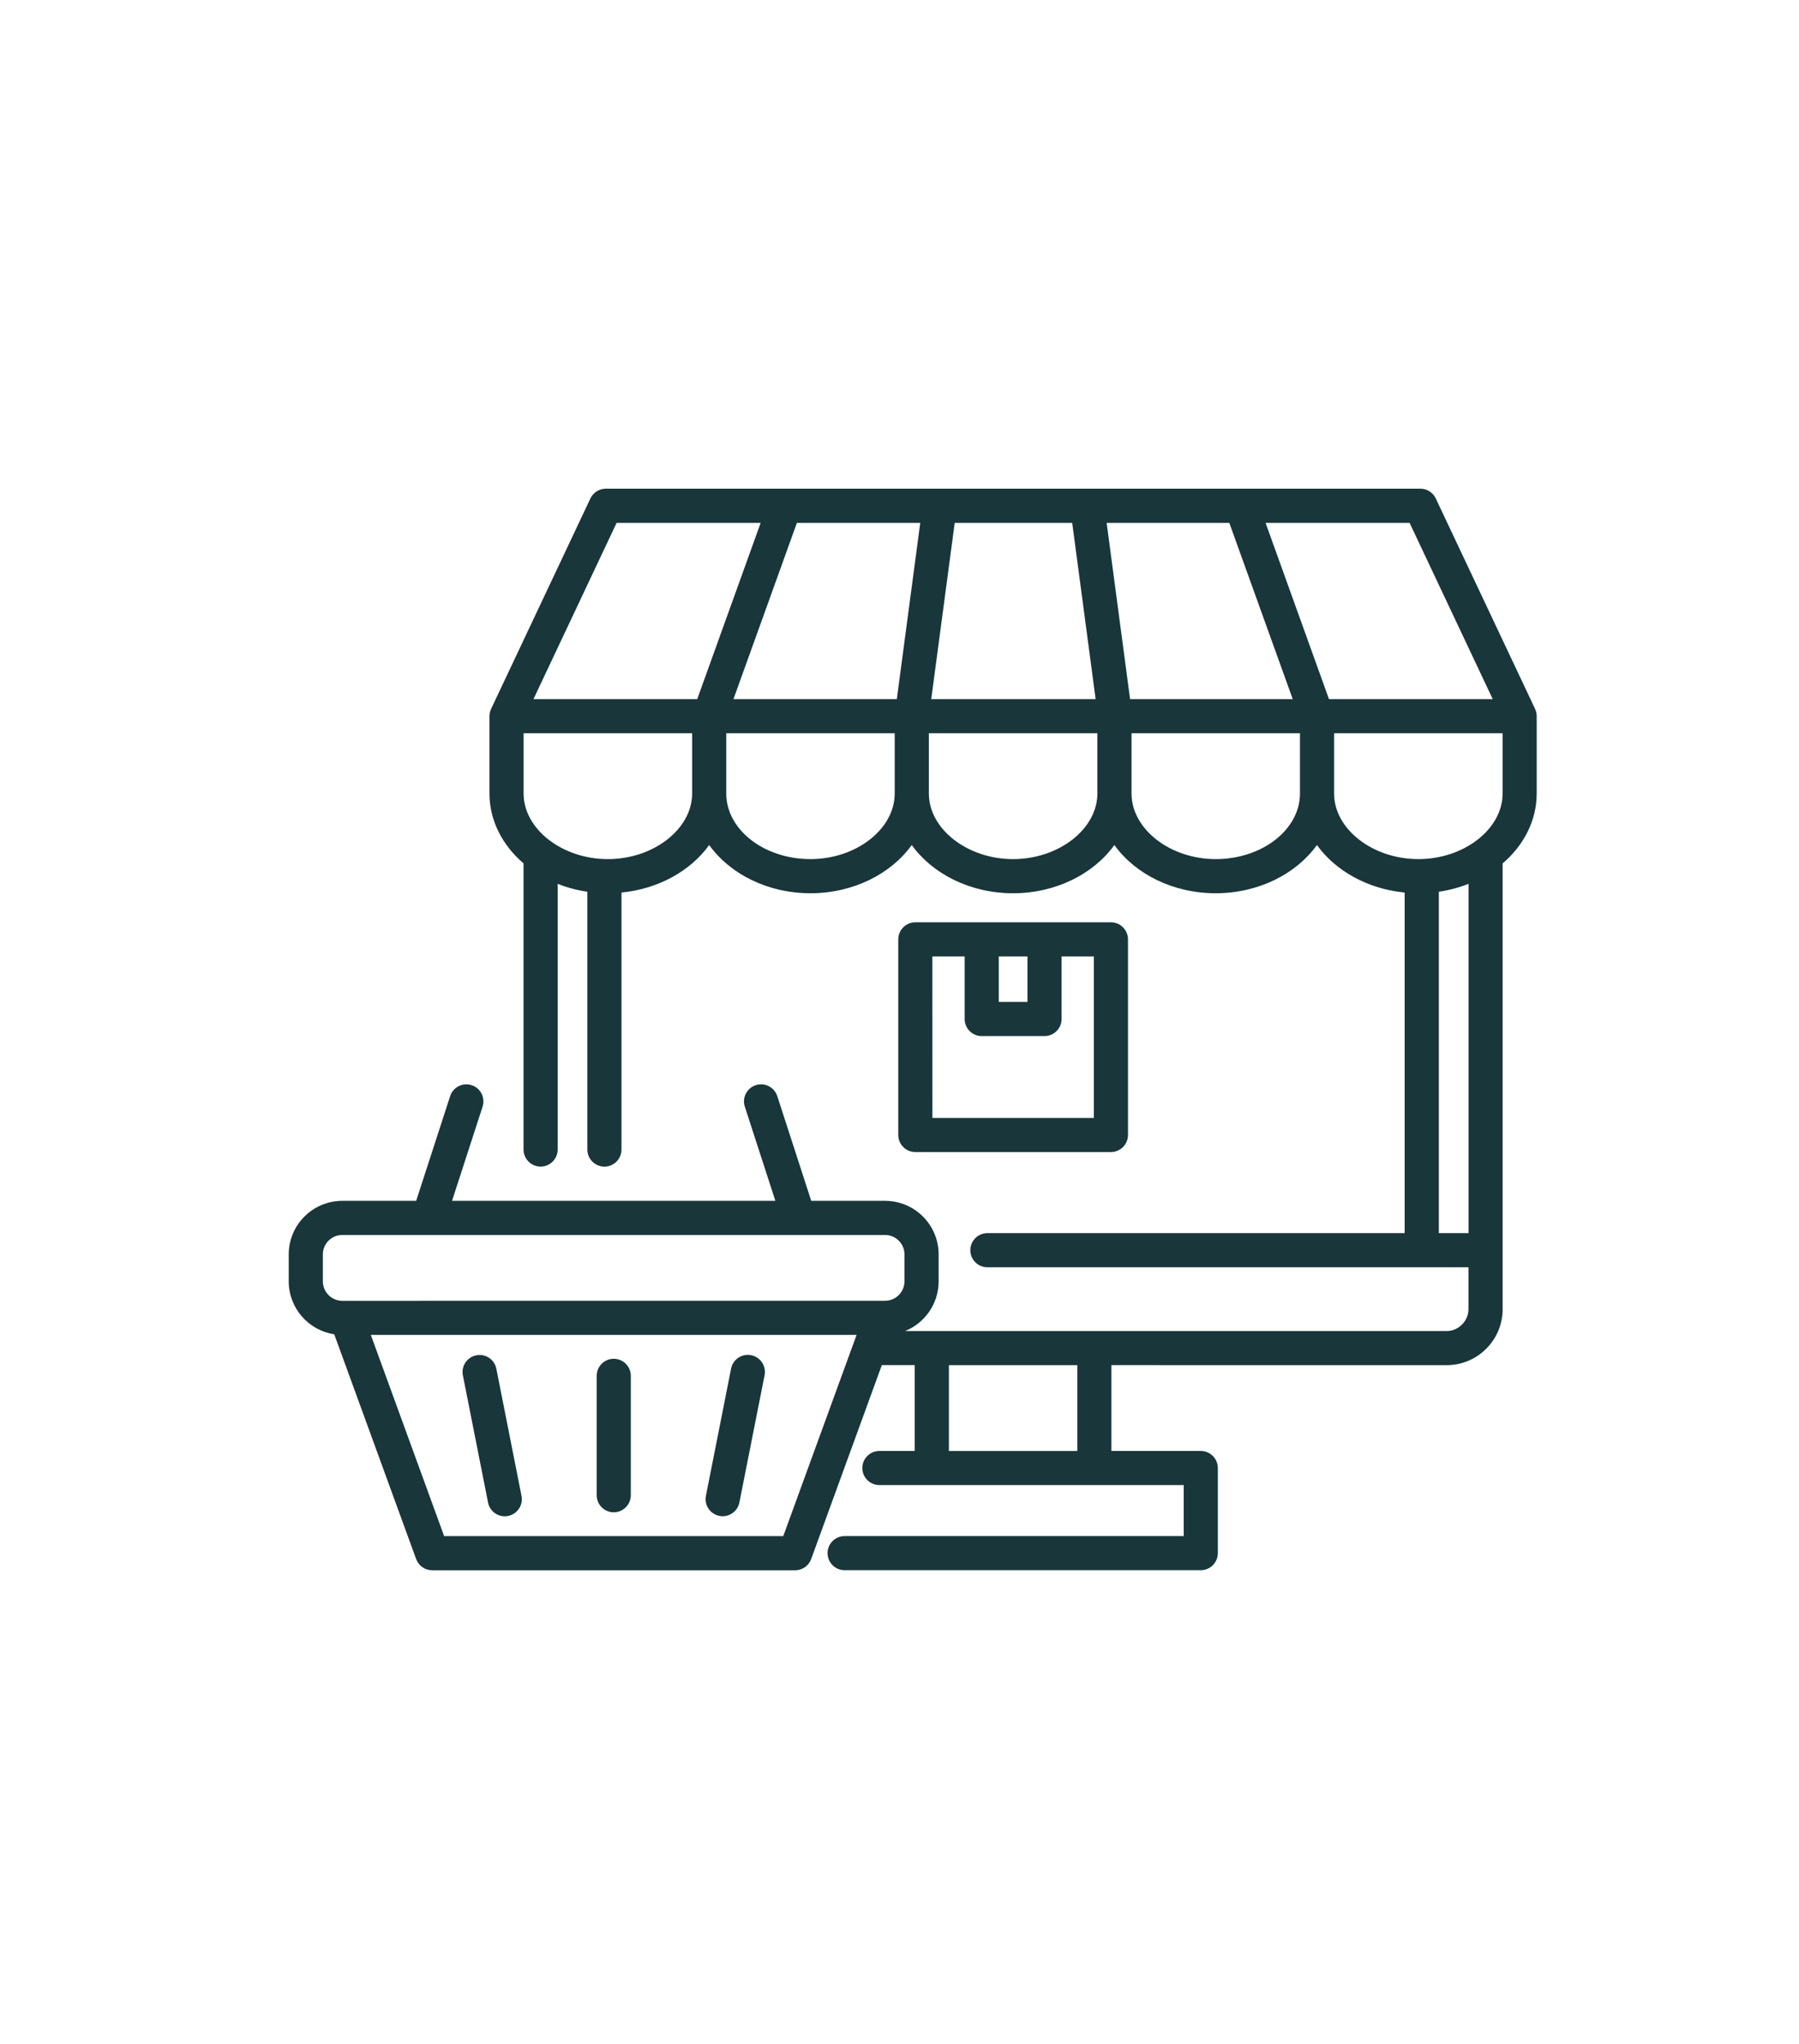<svg width="81" height="92" viewBox="0 0 81 92" fill="none" xmlns="http://www.w3.org/2000/svg">
<path d="M69.117 31.913L64.647 22.441C64.519 22.172 64.25 22 63.952 22H27.277C26.979 22 26.708 22.172 26.582 22.441L22.112 31.913C22.063 32.016 22.038 32.128 22.038 32.24V35.719C22.038 36.944 22.625 38.057 23.572 38.868V51.748C23.572 52.172 23.917 52.517 24.34 52.517C24.764 52.517 25.109 52.172 25.109 51.748V39.788C25.527 39.954 25.978 40.075 26.446 40.145V51.751C26.446 52.174 26.791 52.519 27.214 52.519C27.637 52.519 27.982 52.174 27.982 51.751V40.18C29.655 40.017 31.095 39.201 31.931 38.041C32.865 39.342 34.56 40.212 36.491 40.212C38.421 40.212 40.117 39.34 41.051 38.041C41.985 39.34 43.68 40.212 45.611 40.212C47.544 40.212 49.239 39.34 50.175 38.041C51.109 39.342 52.805 40.212 54.736 40.212C56.666 40.212 58.362 39.34 59.295 38.041C60.129 39.201 61.571 40.017 63.244 40.18V55.511L44.457 55.513C44.034 55.513 43.689 55.858 43.689 56.281C43.689 56.705 44.034 57.05 44.457 57.05H66.117V58.938C66.117 59.471 65.667 59.921 65.134 59.921H40.75C41.635 59.565 42.262 58.696 42.262 57.683V56.469C42.262 55.139 41.181 54.059 39.852 54.059H36.526L34.997 49.345C34.864 48.942 34.432 48.72 34.029 48.852C33.626 48.982 33.404 49.416 33.536 49.82L34.911 54.059H20.353L21.728 49.82C21.858 49.416 21.639 48.982 21.235 48.852C20.832 48.722 20.398 48.942 20.268 49.345L18.738 54.059H15.41C14.082 54.059 13 55.141 13 56.469V57.683C13 58.891 13.891 59.892 15.049 60.066L18.736 70.183C18.846 70.486 19.135 70.69 19.457 70.69H35.803C36.125 70.69 36.414 70.488 36.524 70.183L39.704 61.455H41.185V65.319H39.595C39.171 65.319 38.826 65.663 38.826 66.087C38.826 66.51 39.171 66.855 39.595 66.855H53.297V69.151H38.029C37.605 69.151 37.261 69.496 37.261 69.919C37.261 70.342 37.605 70.687 38.029 70.687H54.065C54.489 70.687 54.833 70.342 54.833 69.919V66.087C54.833 65.663 54.489 65.319 54.065 65.319H50.041V61.455L65.136 61.457C66.525 61.457 67.656 60.326 67.656 58.938V38.87C68.603 38.059 69.19 36.946 69.19 35.721V32.242C69.19 32.128 69.165 32.016 69.116 31.913L69.117 31.913ZM14.537 57.683V56.469C14.537 55.988 14.929 55.596 15.411 55.596H19.295H19.297H19.299H35.962H35.965H35.967H39.85C40.332 55.596 40.724 55.988 40.724 56.469V57.683C40.724 58.165 40.332 58.557 39.85 58.557L15.411 58.559C14.929 58.559 14.537 58.165 14.537 57.683ZM35.266 69.153H19.998L16.696 60.093H38.568L35.266 69.153ZM48.507 65.321H42.724V61.457H48.507V65.321ZM67.211 31.474H59.838L56.983 23.539H63.467L67.211 31.474ZM33.024 31.474L35.88 23.539H41.434L40.379 31.474H33.024ZM42.986 23.539H48.276L49.331 31.474H41.929L42.986 23.539ZM50.882 31.474L49.827 23.539H55.35L58.206 31.474H50.882ZM27.763 23.539H34.248L31.392 31.474H24.019L27.763 23.539ZM27.367 38.675C25.311 38.675 23.575 37.322 23.575 35.721V33.01H31.163V35.721C31.163 37.322 29.425 38.675 27.367 38.675ZM36.492 38.675C34.4 38.675 32.7 37.349 32.7 35.721V33.01H40.284V35.721C40.286 37.322 38.548 38.675 36.492 38.675ZM45.614 38.675C43.558 38.675 41.822 37.322 41.822 35.721V33.01H49.41V35.721C49.408 37.322 47.67 38.675 45.614 38.675ZM54.738 38.675C52.682 38.675 50.947 37.322 50.947 35.721V33.01H58.531V35.721C58.531 37.349 56.828 38.675 54.738 38.675ZM60.067 35.721V33.01H67.655V35.721C67.655 37.322 65.919 38.675 63.863 38.675C61.804 38.675 60.067 37.322 60.067 35.721ZM66.121 55.513H64.784V40.144C65.254 40.075 65.702 39.954 66.121 39.788V55.513ZM23.481 67.341C23.564 67.758 23.293 68.161 22.877 68.244C22.825 68.253 22.776 68.26 22.726 68.26C22.366 68.26 22.046 68.006 21.974 67.641L20.841 61.914C20.758 61.498 21.029 61.095 21.445 61.012C21.862 60.929 22.265 61.2 22.348 61.617L23.481 67.341ZM34.425 61.912L33.291 67.639C33.219 68.004 32.897 68.257 32.539 68.257C32.489 68.257 32.438 68.253 32.389 68.242C31.972 68.159 31.701 67.755 31.784 67.339L32.917 61.612C33 61.195 33.403 60.924 33.82 61.007C34.236 61.09 34.507 61.495 34.425 61.912ZM28.402 61.937V67.312C28.402 67.735 28.057 68.08 27.634 68.08C27.21 68.08 26.866 67.735 26.866 67.312V61.937C26.866 61.513 27.21 61.169 27.634 61.169C28.057 61.169 28.402 61.511 28.402 61.937ZM50.02 51.863C50.443 51.863 50.788 51.518 50.788 51.094V42.288C50.788 41.865 50.443 41.52 50.02 41.52H41.213C40.79 41.52 40.445 41.865 40.445 42.288V51.094C40.445 51.518 40.79 51.863 41.213 51.863H50.02ZM44.969 43.056H46.261V45.106H44.969V43.056ZM41.979 43.056H43.433V45.874C43.433 46.297 43.778 46.642 44.201 46.642H47.03C47.453 46.642 47.798 46.297 47.798 45.874V43.056H49.251V50.327H41.981L41.979 43.056Z" fill="#19363A"/>
</svg>
